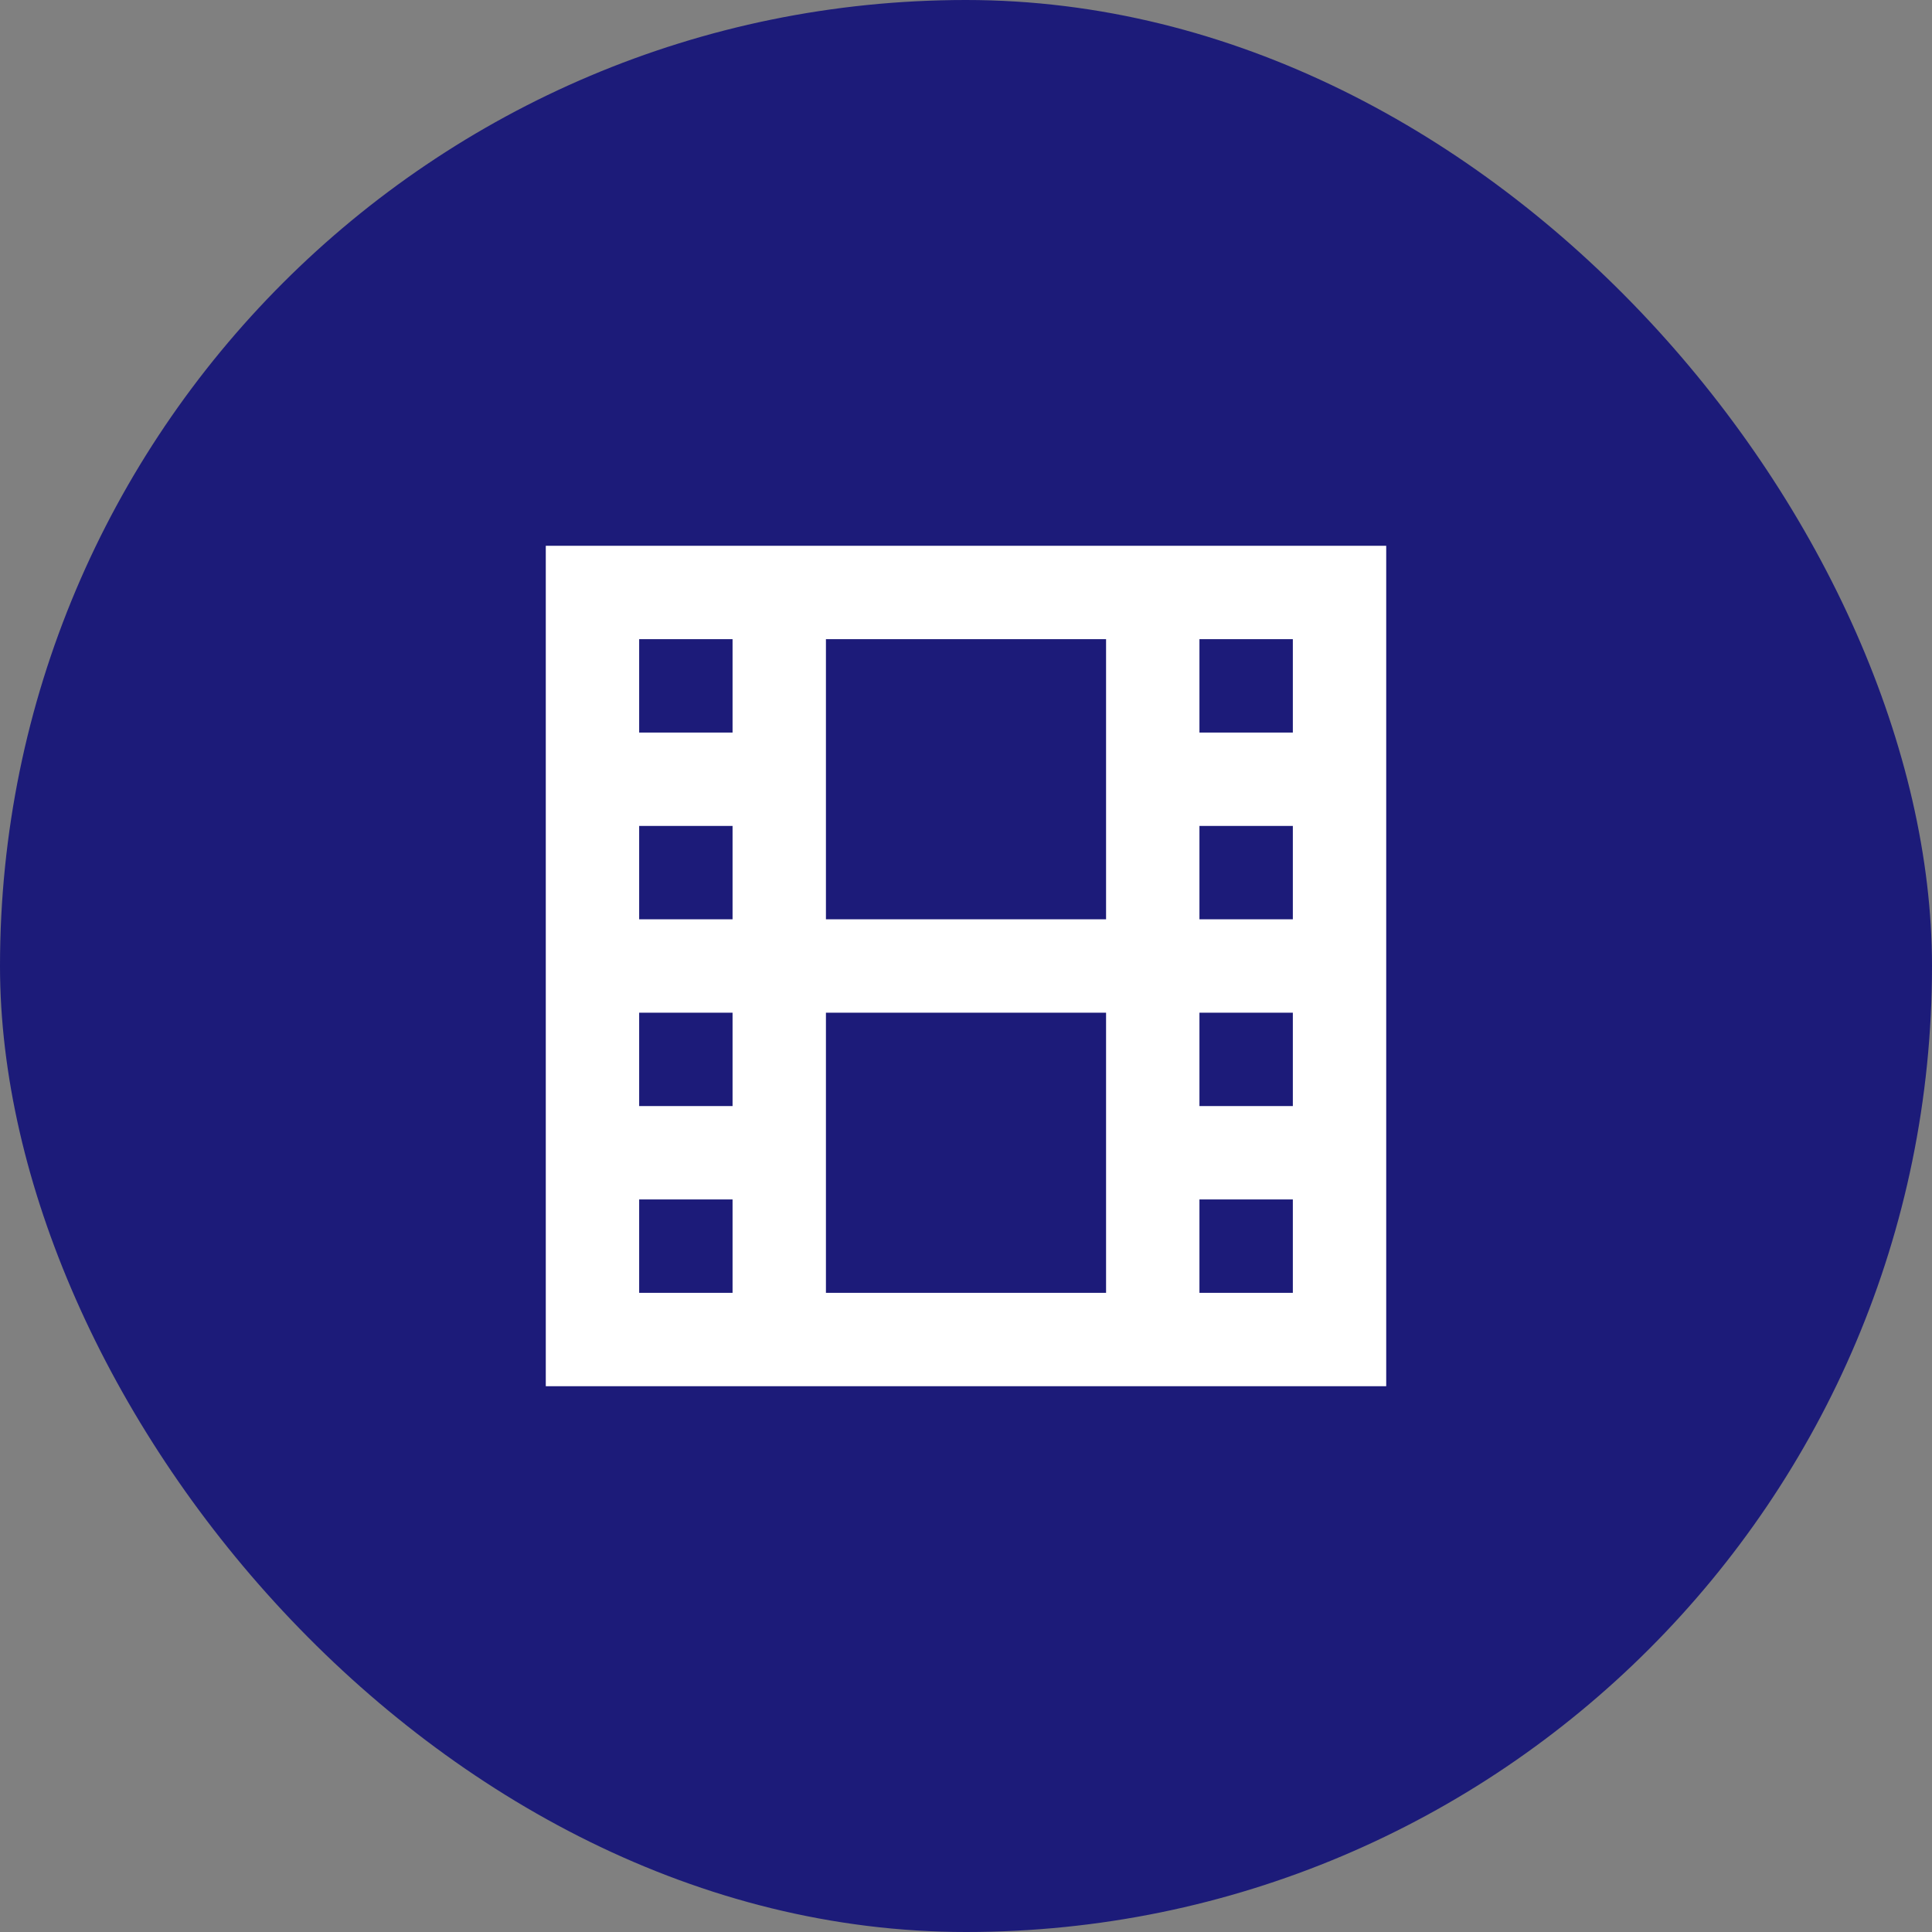 <svg width="100" height="100" viewBox="0 0 100 100" fill="none" xmlns="http://www.w3.org/2000/svg">
<rect x="0" y="0" width="100" height="100" fill="#808080" stroke="none"/>
<rect width="100" height="100" rx="50" fill="#1C1B79"/>
<path d="M28.25 28.25H71.75V71.75H28.25V28.25ZM33.083 33.083V37.917H37.917V33.083H33.083ZM42.75 33.083V47.583H57.25V33.083H42.75ZM62.083 33.083V37.917H66.917V33.083H62.083ZM66.917 42.75H62.083V47.583H66.917V42.75ZM66.917 52.417H62.083V57.25H66.917V52.417ZM66.917 62.083H62.083V66.917H66.917V62.083ZM57.25 66.917V52.417H42.75V66.917H57.25ZM37.917 66.917V62.083H33.083V66.917H37.917ZM33.083 57.25H37.917V52.417H33.083V57.25ZM33.083 47.583H37.917V42.75H33.083V47.583Z" fill="white"/>
</svg>
